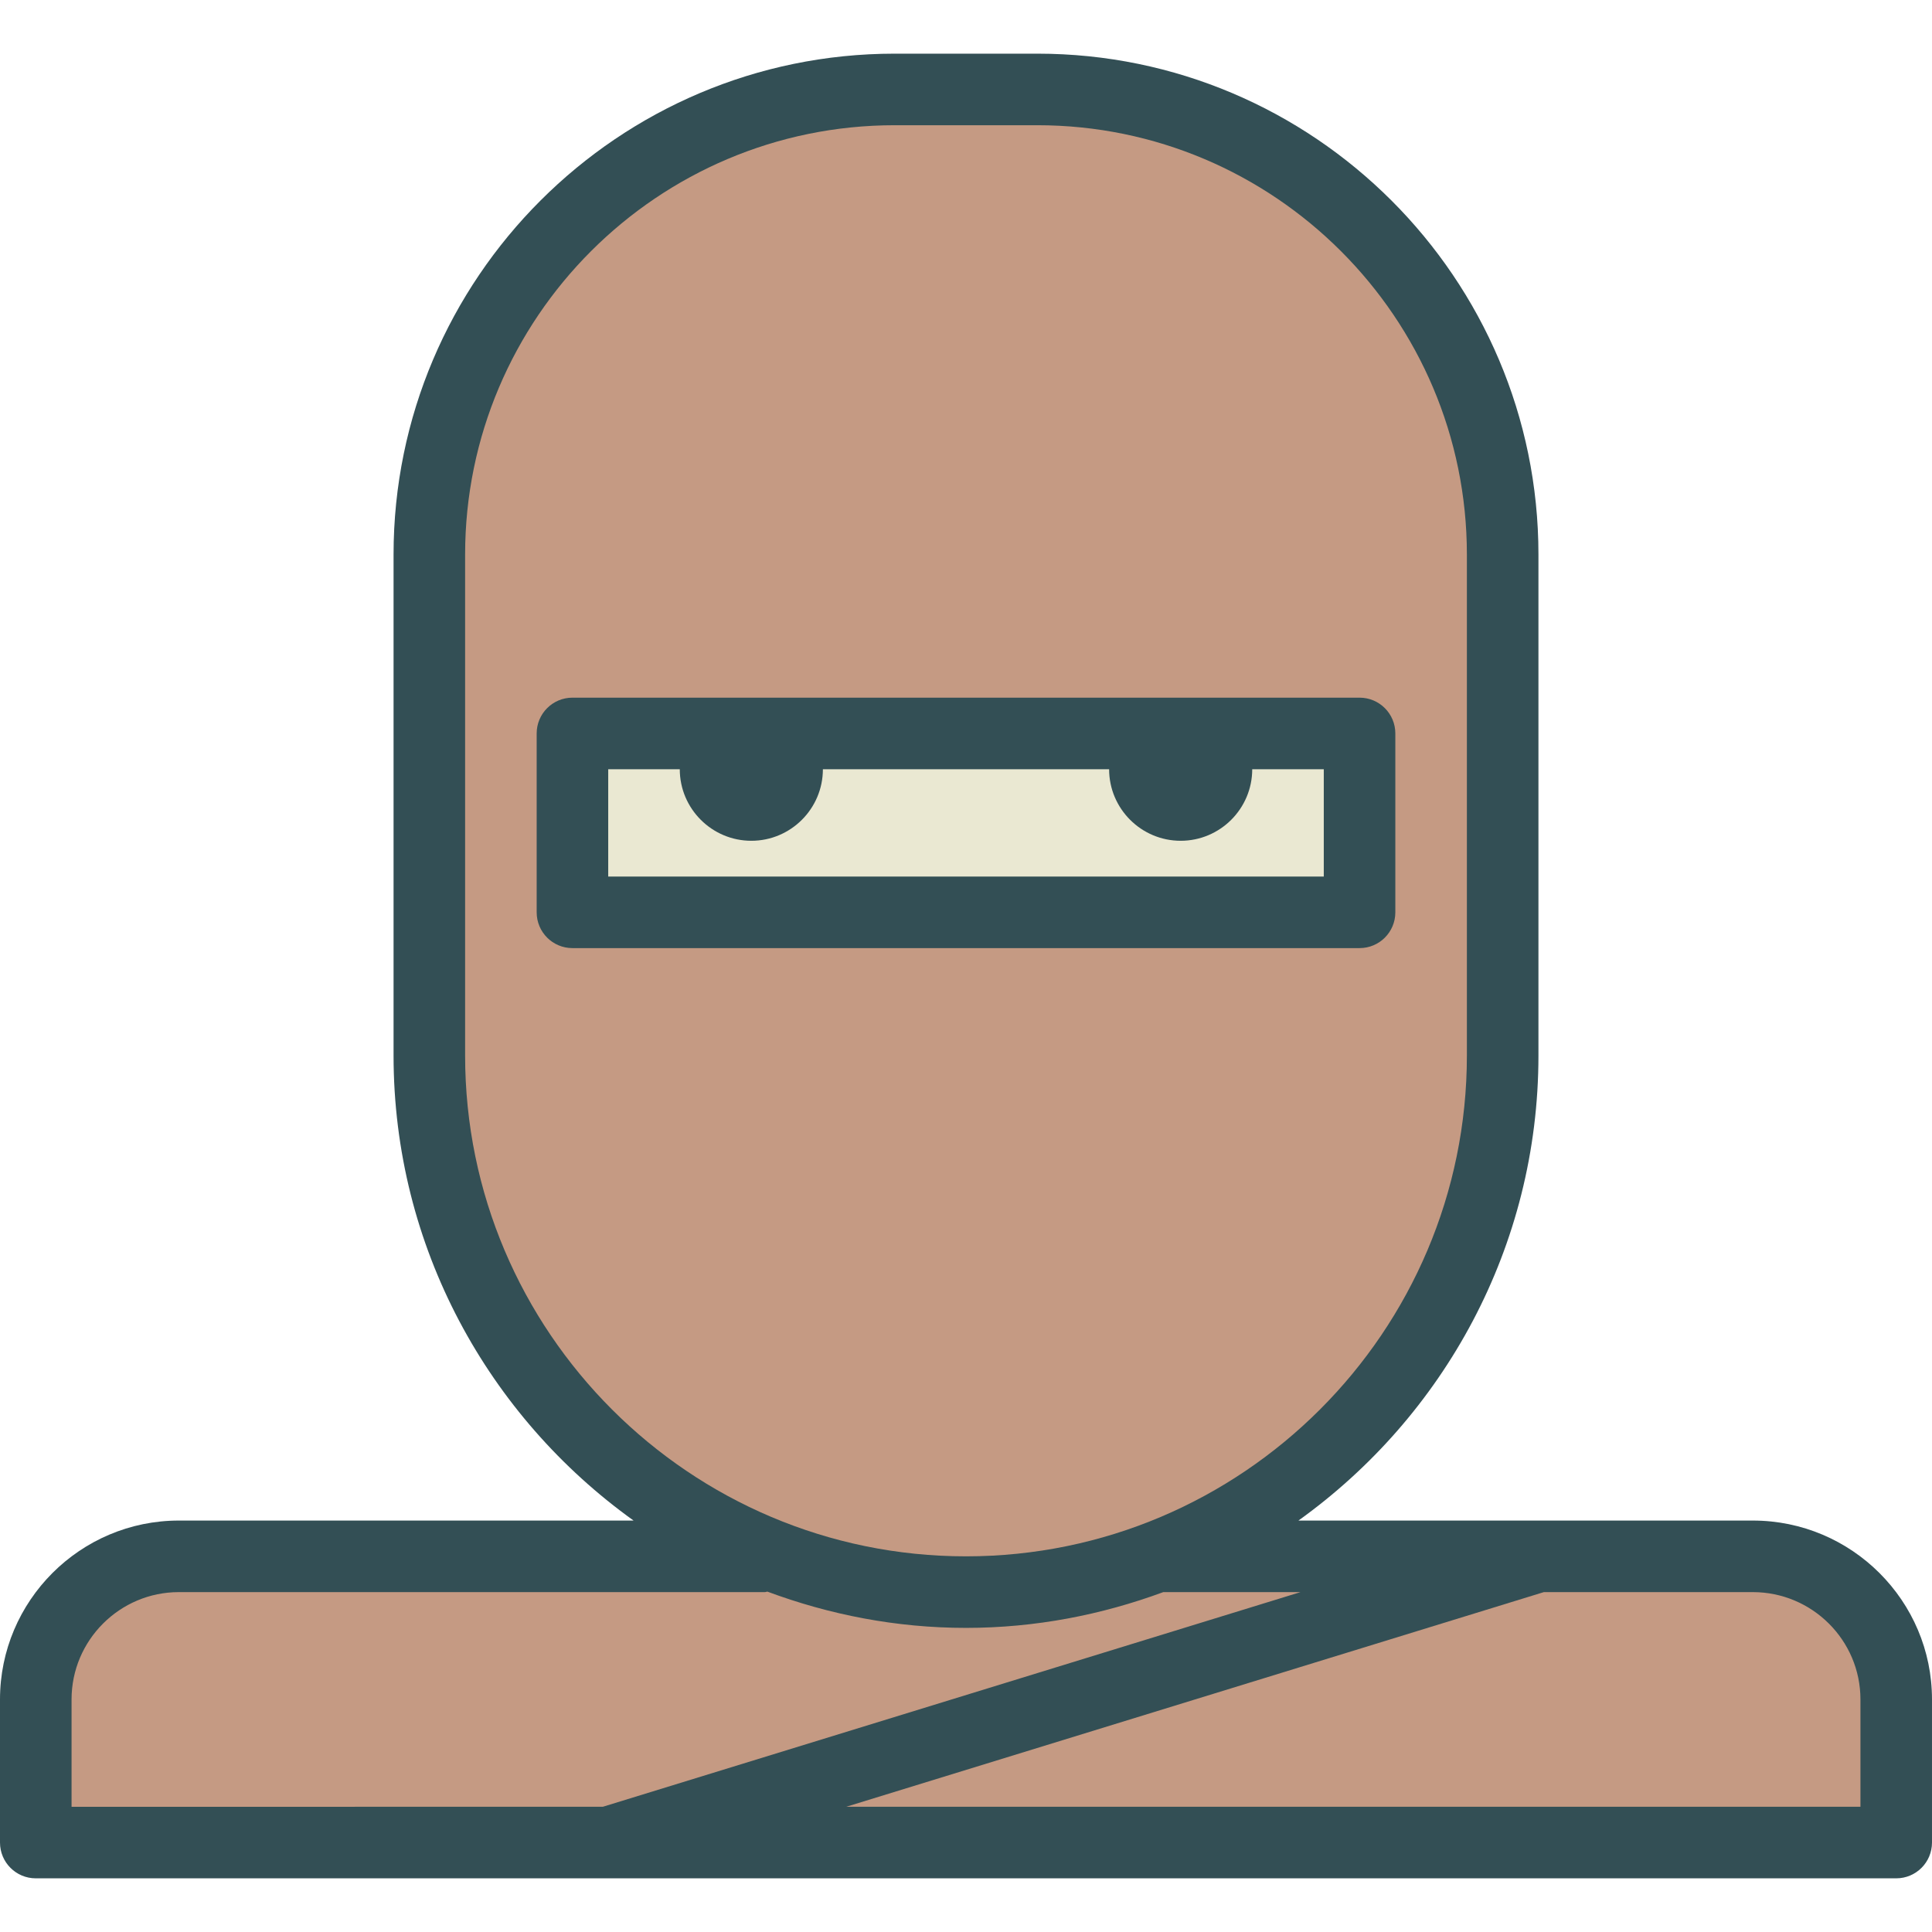 <?xml version="1.0" encoding="iso-8859-1"?>
<!-- Generator: Adobe Illustrator 19.0.0, SVG Export Plug-In . SVG Version: 6.00 Build 0)  -->
<svg version="1.1" id="Layer_1" xmlns="http://www.w3.org/2000/svg" xmlns:xlink="http://www.w3.org/1999/xlink" x="0px" y="0px"
	 viewBox="0 0 512 512" style="enable-background:new 0 0 512 512;" xml:space="preserve">
<path style="fill:#334F55;" d="M464.509,402.963H344.1c38.43-27.549,63.604-72.475,63.604-123.259V146.972
	c0-73.194-59.574-132.75-132.796-132.75h-37.815c-73.222,0-132.796,59.556-132.796,132.75v132.732
	c0,50.785,25.174,95.71,63.604,123.259H47.407C21.269,402.963,0,424.232,0,450.37v37.926c0,5.241,4.241,9.481,9.481,9.481h493.037
	c5.241,0,9.481-4.241,9.481-9.481V450.37C512,424.232,490.694,402.963,464.509,402.963z"/>
<g>
	<path style="fill:#C59A83;" d="M123.259,279.704V146.972c0-62.741,51.065-113.787,113.833-113.787h37.815
		c62.769,0,113.833,51.046,113.833,113.787v132.732c0,73.194-59.546,132.741-132.741,132.741S123.259,352.898,123.259,279.704z"/>
	<path style="fill:#C59A83;" d="M18.963,450.37c0-15.685,12.759-28.444,28.444-28.444h155.296c0.232,0,0.425-0.115,0.652-0.131
		c16.43,6.109,34.115,9.613,52.645,9.613c18.395,0,35.957-3.457,52.286-9.481h36.355l-184.889,56.889H18.963V450.37z"/>
	<path style="fill:#C59A83;" d="M493.037,478.815H224.248l184.889-56.889h55.373c15.731,0,28.528,12.759,28.528,28.444V478.815z"/>
</g>
<path style="fill:#334F55;" d="M369.778,241.778V194.37c0-5.241-4.241-9.481-9.481-9.481H151.704c-5.241,0-9.481,4.241-9.481,9.481
	v47.407c0,5.241,4.241,9.481,9.481,9.481h208.593C365.537,251.259,369.778,247.018,369.778,241.778z"/>
<path style="fill:#EAE8D2;" d="M350.815,232.296h-189.63v-28.444h18.963c0,10.454,8.509,18.963,18.963,18.963
	s18.963-8.509,18.963-18.963h75.852c0,10.454,8.509,18.963,18.963,18.963c10.454,0,18.963-8.509,18.963-18.963h18.963V232.296z"/>
<g>
</g>
<g>
</g>
<g>
</g>
<g>
</g>
<g>
</g>
<g>
</g>
<g>
</g>
<g>
</g>
<g>
</g>
<g>
</g>
<g>
</g>
<g>
</g>
<g>
</g>
<g>
</g>
<g>
</g>
</svg>
